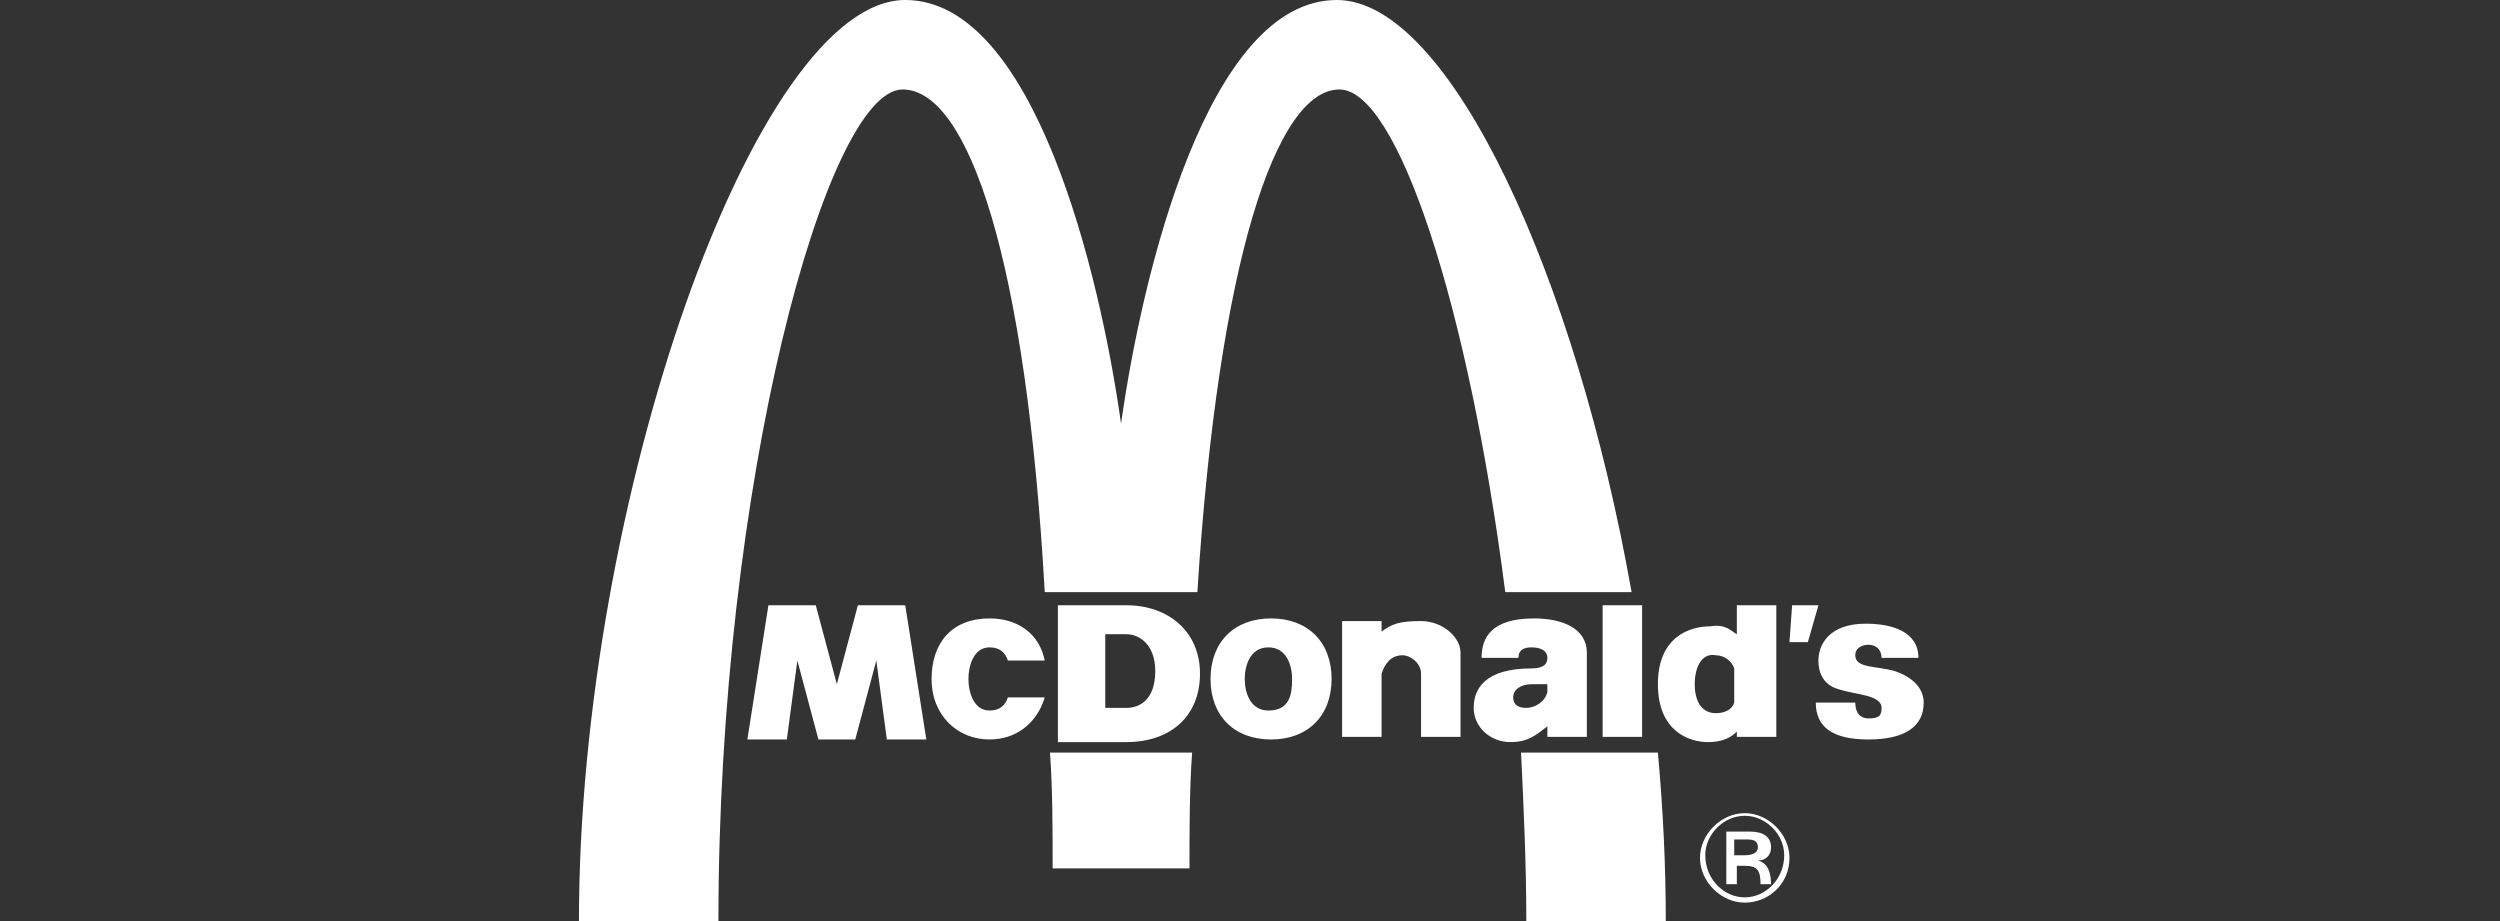 <?xml version="1.0" encoding="utf-8"?>
<!-- Generator: Adobe Illustrator 26.0.1, SVG Export Plug-In . SVG Version: 6.00 Build 0)  -->
<svg version="1.1" id="Layer_1" xmlns="http://www.w3.org/2000/svg" xmlns:xlink="http://www.w3.org/1999/xlink" x="0px" y="0px"
	 viewBox="0 0 95 35" style="enable-background:new 0 0 95 35;" xml:space="preserve">
<rect x="0" y="0" width="95" height="35" fill="#333333" stroke="none"/>
<style type="text/css">
	.st0{fill-rule:evenodd;clip-rule:evenodd;fill:#FFFFFF;}
</style>
<g>
	<g>
		<path class="st0" d="M39.9,28.6C40,30,40,31.5,40,33h5.2c0-1.5,0-3,0.1-4.4H39.9z"/>
		<path class="st0" d="M45.5,22.5c0.8-12.6,3-19.1,5.4-19.1c2.2,0,4.9,8.2,6.3,19.1H62C59.9,10.6,55.1,0,50.8,0
			c-4.9,0-7.4,10.4-8.2,16.1C41.8,10.4,39.3,0,34.4,0C28.7,0,22,19.1,22,35h5.3c0-16.6,4.1-31.6,7-31.6c2.5,0,4.7,6.5,5.4,19.1H45.5
			z"/>
		<path class="st0" d="M57.8,28.6c0.1,2.1,0.2,4.2,0.2,6.4h5.3c0-2.1-0.1-4.2-0.3-6.4H57.8z"/>
	</g>
	<path class="st0" d="M60.9,23h1.5v5h-1.5V23z M68.1,23h1l-0.4,1.4H68L68.1,23L68.1,23z M70.9,23.7c1,0,2,0.3,2,1.3h-1.4
		c0-0.3-0.2-0.5-0.5-0.5c-0.2,0-0.5,0.1-0.5,0.4c0,0.5,0.8,0.4,1.5,0.6c0.6,0.2,1.1,0.6,1.1,1.2c0,0.9-0.7,1.4-2.1,1.4
		c-1.4,0-2-0.5-2-1.4h1.5c0,0.4,0.2,0.6,0.5,0.6c0.4,0,0.5-0.1,0.5-0.4c0-0.5-1-0.5-1.6-0.7c-0.4-0.1-0.8-0.4-0.8-1.1
		C69.1,24.5,69.5,23.7,70.9,23.7L70.9,23.7z M39.7,26.5c-0.3,1-1.1,1.6-2.1,1.6c-1.2,0-2.2-0.9-2.2-2.3c0-1.4,0.8-2.3,2.2-2.3
		c1.1,0,1.9,0.6,2.1,1.6l-1.4,0c-0.1-0.3-0.3-0.5-0.7-0.5c-0.6,0-0.8,0.7-0.8,1.2c0,0.5,0.2,1.2,0.8,1.2c0.4,0,0.6-0.2,0.7-0.5
		L39.7,26.5L39.7,26.5z M29.2,23H31l0.8,3l0.8-3h1.8l0.8,5.1h-1.5l-0.4-3l-0.8,3h-1.4l-0.8-3l-0.4,3h-1.5L29.2,23z M52.5,25.6V28H51
		v-4.4h1.5V24c0.4-0.3,0.7-0.4,1.5-0.4c0.8,0,1.5,0.6,1.5,1.2V28h-1.5v-2.4c0-0.4-0.4-0.7-0.7-0.7C52.8,24.9,52.6,25.3,52.5,25.6
		L52.5,25.6z M66,24.1V23h1.5v5H66v-0.2c-0.2,0.2-0.5,0.4-1.1,0.4c-0.7,0-1.9-0.4-1.9-2.2c0-1.8,1.2-2.2,2-2.2
		C65.6,23.7,65.8,24,66,24.1L66,24.1z M64.4,26c0,0.7,0.3,1.1,0.8,1.1c0.3,0,0.6-0.1,0.7-0.4v-1.3c-0.1-0.3-0.4-0.5-0.7-0.5
		C64.7,24.8,64.4,25.3,64.4,26L64.4,26z M46,25.8c0-1.4,0.9-2.3,2.3-2.3c1.4,0,2.3,0.9,2.3,2.3c0,1.4-0.9,2.3-2.3,2.3
		C46.9,28.1,46,27.2,46,25.8z M49.1,25.8c0-0.5-0.2-1.2-0.9-1.2c-0.7,0-0.9,0.7-0.9,1.2c0,0.5,0.2,1.2,0.9,1.2
		C49,27,49.1,26.4,49.1,25.8z M40.2,23h2.6c1.6,0,2.8,1,2.8,2.6s-1.1,2.6-2.8,2.6h-2.6L40.2,23L40.2,23z M42,26.9h0.8
		c0.5,0,1.1-0.3,1.1-1.4c0-1-0.6-1.4-1.1-1.4H42V26.9z M58.3,23.5c1.1,0,2,0.4,2,1.3V28h-1.5v-0.4c-0.4,0.3-0.7,0.6-1.4,0.6
		c-0.8,0-1.4-0.6-1.4-1.3c0-0.7,0.4-1.5,2.2-1.5c0.5,0,0.6-0.2,0.6-0.4c0-0.3-0.3-0.4-0.6-0.4c-0.3,0-0.5,0.1-0.5,0.4h-1.4
		C56.3,24.2,56.7,23.5,58.3,23.5z M58.2,26c-0.4,0-0.7,0.2-0.7,0.5c0,0.2,0.1,0.4,0.5,0.4c0.3,0,0.7-0.2,0.8-0.6V26
		C58.7,26,58.4,26,58.2,26L58.2,26z"/>
	<path class="st0" d="M65.6,31.6h0.9c0.5,0,0.8,0.2,0.8,0.6c0,0.3-0.2,0.5-0.5,0.5v0c0.4,0.1,0.5,0.5,0.5,0.9h-0.4
		c0-0.5-0.1-0.7-0.6-0.7h-0.3v0.7h-0.4V31.6L65.6,31.6z M65.9,32.5h0.4c0.3,0,0.5-0.1,0.5-0.3c0-0.2-0.1-0.3-0.4-0.3h-0.5V32.5z
		 M66.3,30.9c0.9,0,1.7,0.8,1.7,1.7c0,0,0,0,0,0c0,1-0.8,1.7-1.7,1.7c-0.9,0-1.7-0.8-1.7-1.7C64.6,31.7,65.4,30.9,66.3,30.9
		C66.3,30.9,66.3,30.9,66.3,30.9z M66.3,34.1c0.8,0,1.5-0.7,1.5-1.6c0-0.8-0.7-1.5-1.5-1.5c-0.8,0-1.5,0.7-1.5,1.5
		C64.8,33.4,65.5,34.1,66.3,34.1z"/>
</g>
</svg>

